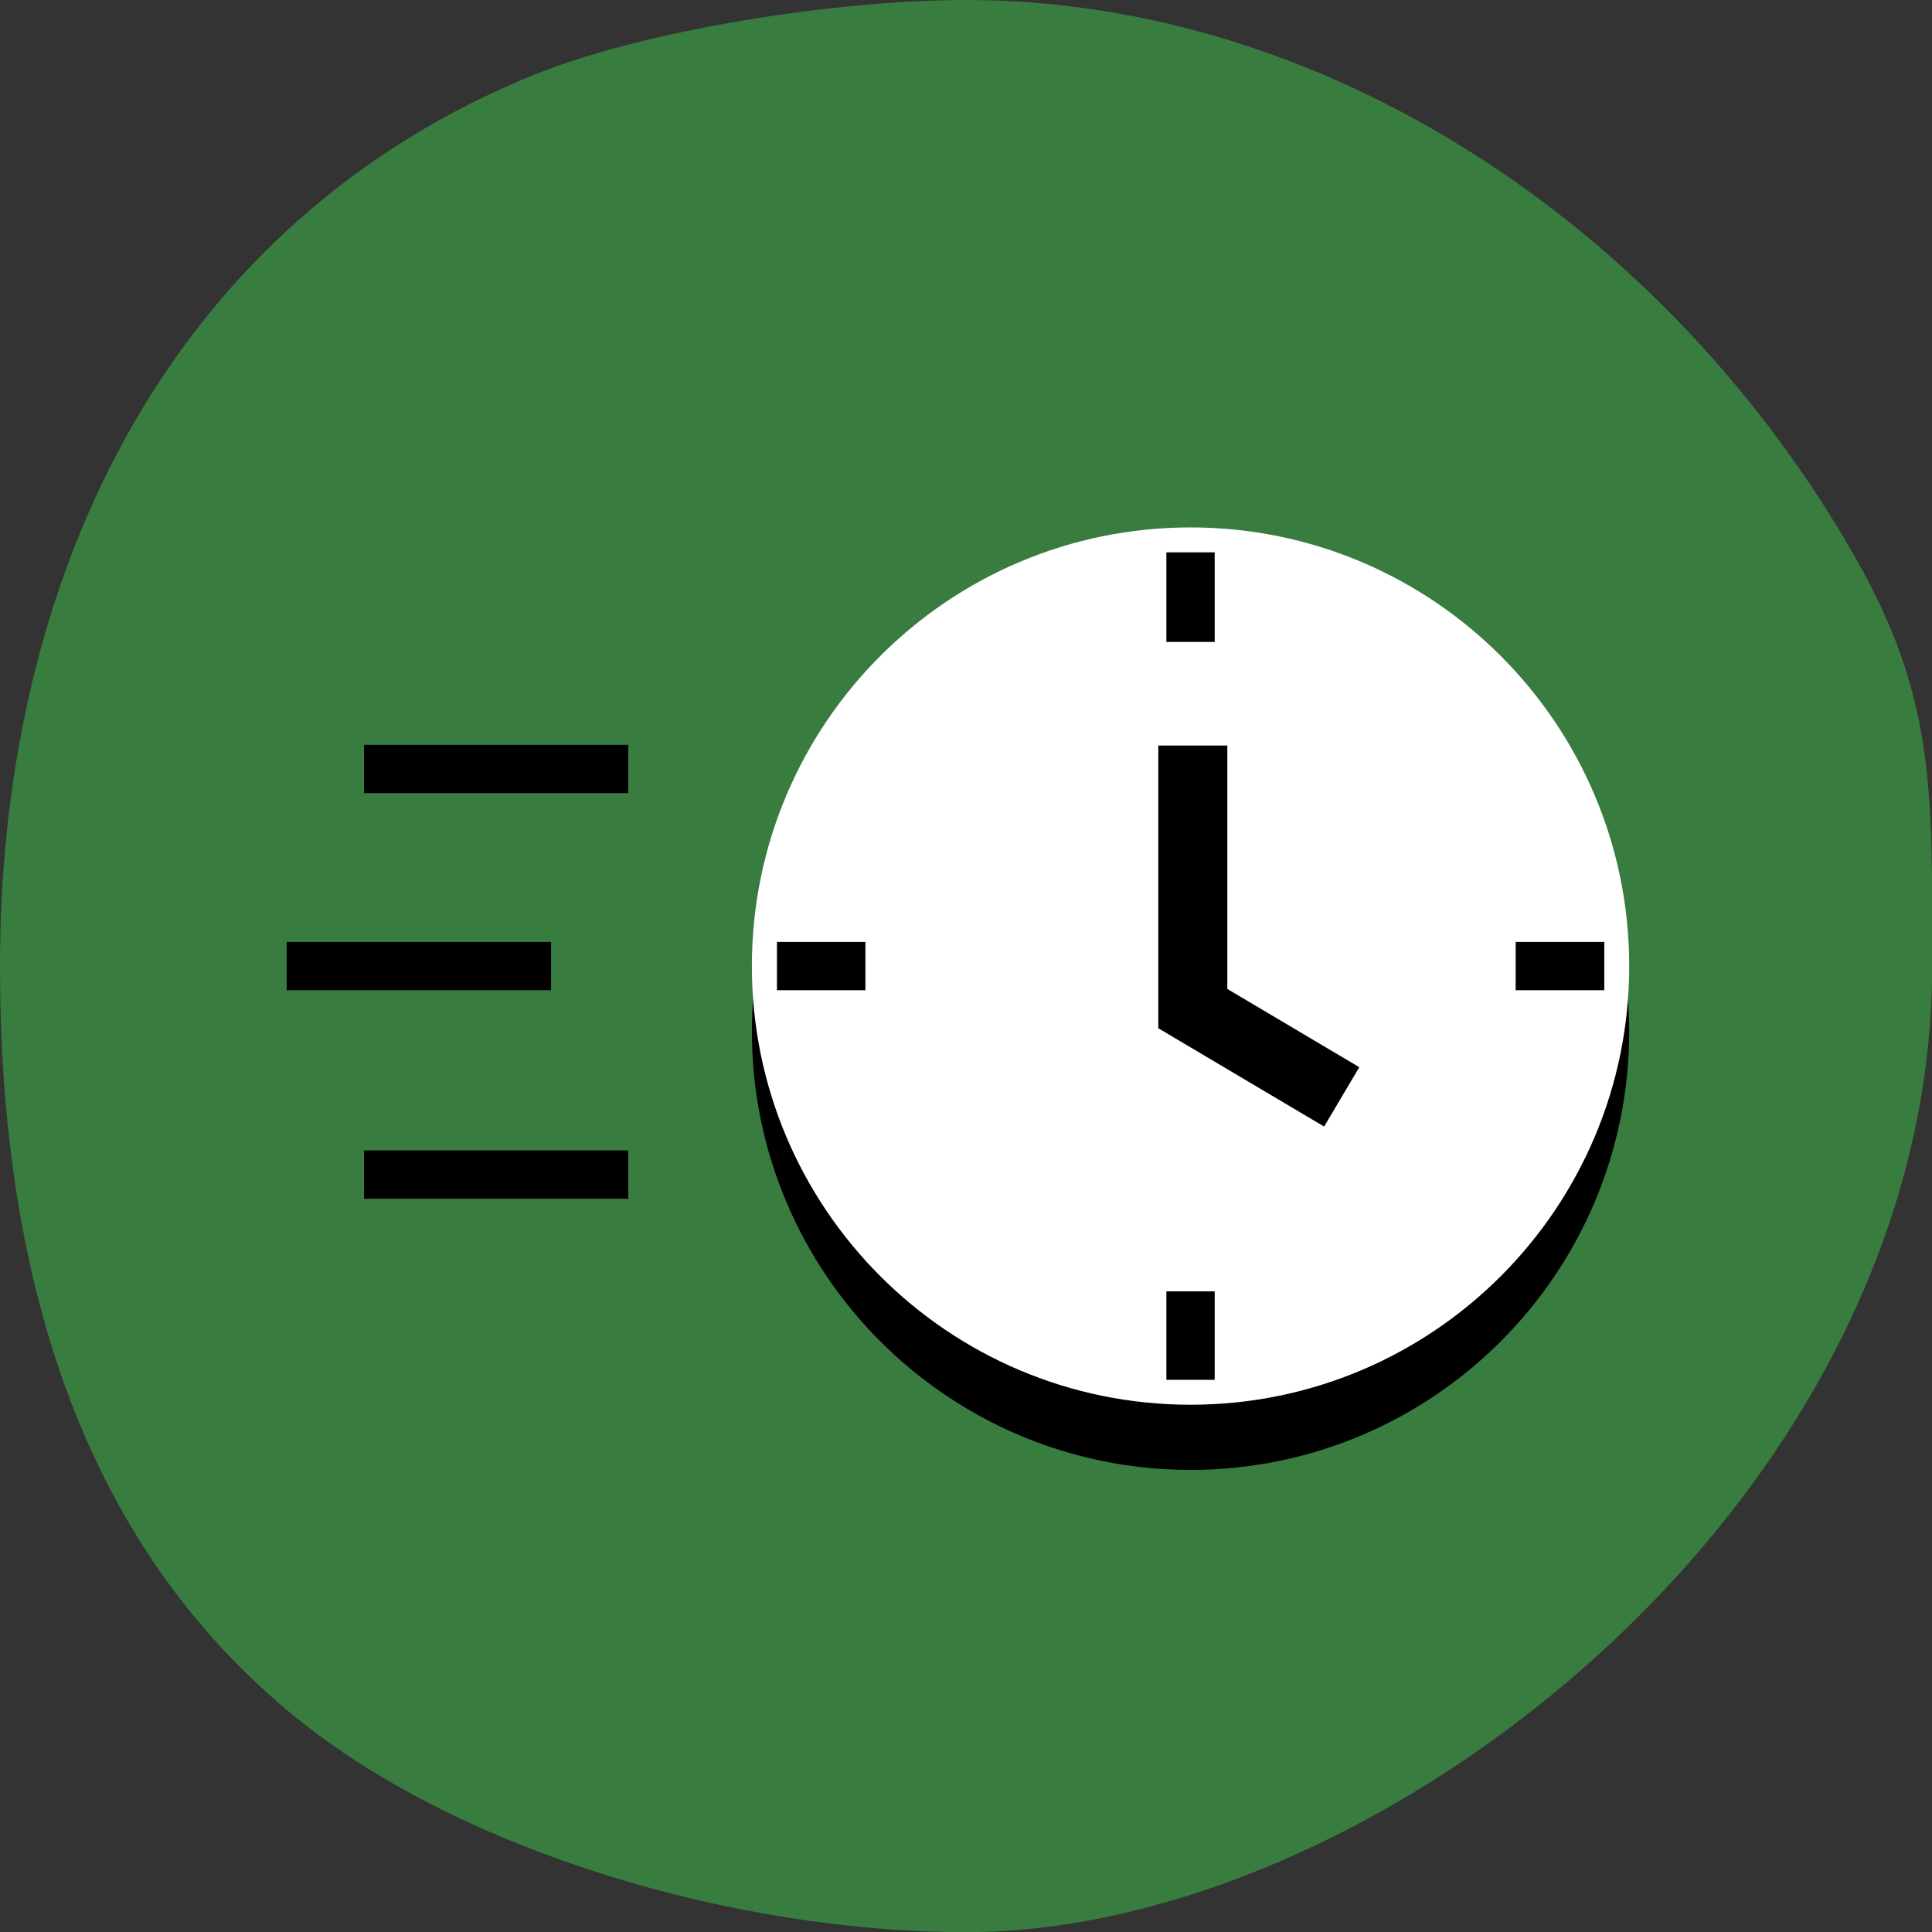<svg width="140" height="140" viewBox="0 0 140 140" fill="none" xmlns="http://www.w3.org/2000/svg">
<rect x="0" y="0" width="140" height="140" fill="#333333" stroke="none"/>
<g clip-path="url(#clip0_2_1225)">
<path d="M70.006 140.012C100 140.012 140.012 108.669 140.012 70.006C140.012 57.459 140.28 50.684 134.5 40.5C120.878 16.5 96.123 0 70.006 0C60.625 0 46.676 2.153 38.5 5.5C12.979 15.948 0 40.723 0 70.006C0 91.997 5.64 111.666 21.5 124.5C33.523 134.23 53.334 140.012 70.006 140.012Z" fill="#397C40"/>
<path d="M86.271 106.514C103.826 106.514 118.058 92.282 118.058 74.727C118.058 57.172 103.826 42.941 86.271 42.941C68.716 42.941 54.484 57.172 54.484 74.727C54.484 92.282 68.716 106.514 86.271 106.514Z" fill="black"/>
<path d="M86.271 101.792C103.826 101.792 118.058 87.561 118.058 70.006C118.058 52.451 103.826 38.219 86.271 38.219C68.716 38.219 54.484 52.451 54.484 70.006C54.484 87.561 68.716 101.792 86.271 101.792Z" fill="white"/>
<path d="M86.436 54.024V73.087L97.225 79.484" stroke="black" stroke-width="5" stroke-miterlimit="10"/>
<path d="M86.271 40.025V46.517" stroke="black" stroke-width="3.5" stroke-miterlimit="10"/>
<path d="M86.271 99.987V93.577" stroke="black" stroke-width="3.5" stroke-miterlimit="10"/>
<path d="M56.302 70.006H62.711" stroke="black" stroke-width="3.5" stroke-miterlimit="10"/>
<path d="M20.774 70.006H39.931" stroke="black" stroke-width="3.5" stroke-miterlimit="10"/>
<path d="M26.381 85.114H45.526" stroke="black" stroke-width="3.5" stroke-miterlimit="10"/>
<path d="M26.381 55.724H45.526" stroke="black" stroke-width="3.5" stroke-miterlimit="10"/>
<path d="M109.831 70.006H116.252" stroke="black" stroke-width="3.5" stroke-miterlimit="10"/>
</g>
<defs>
<clipPath id="clip0_2_1225">
<rect width="140" height="140" fill="white"/>
</clipPath>
</defs>
</svg>
